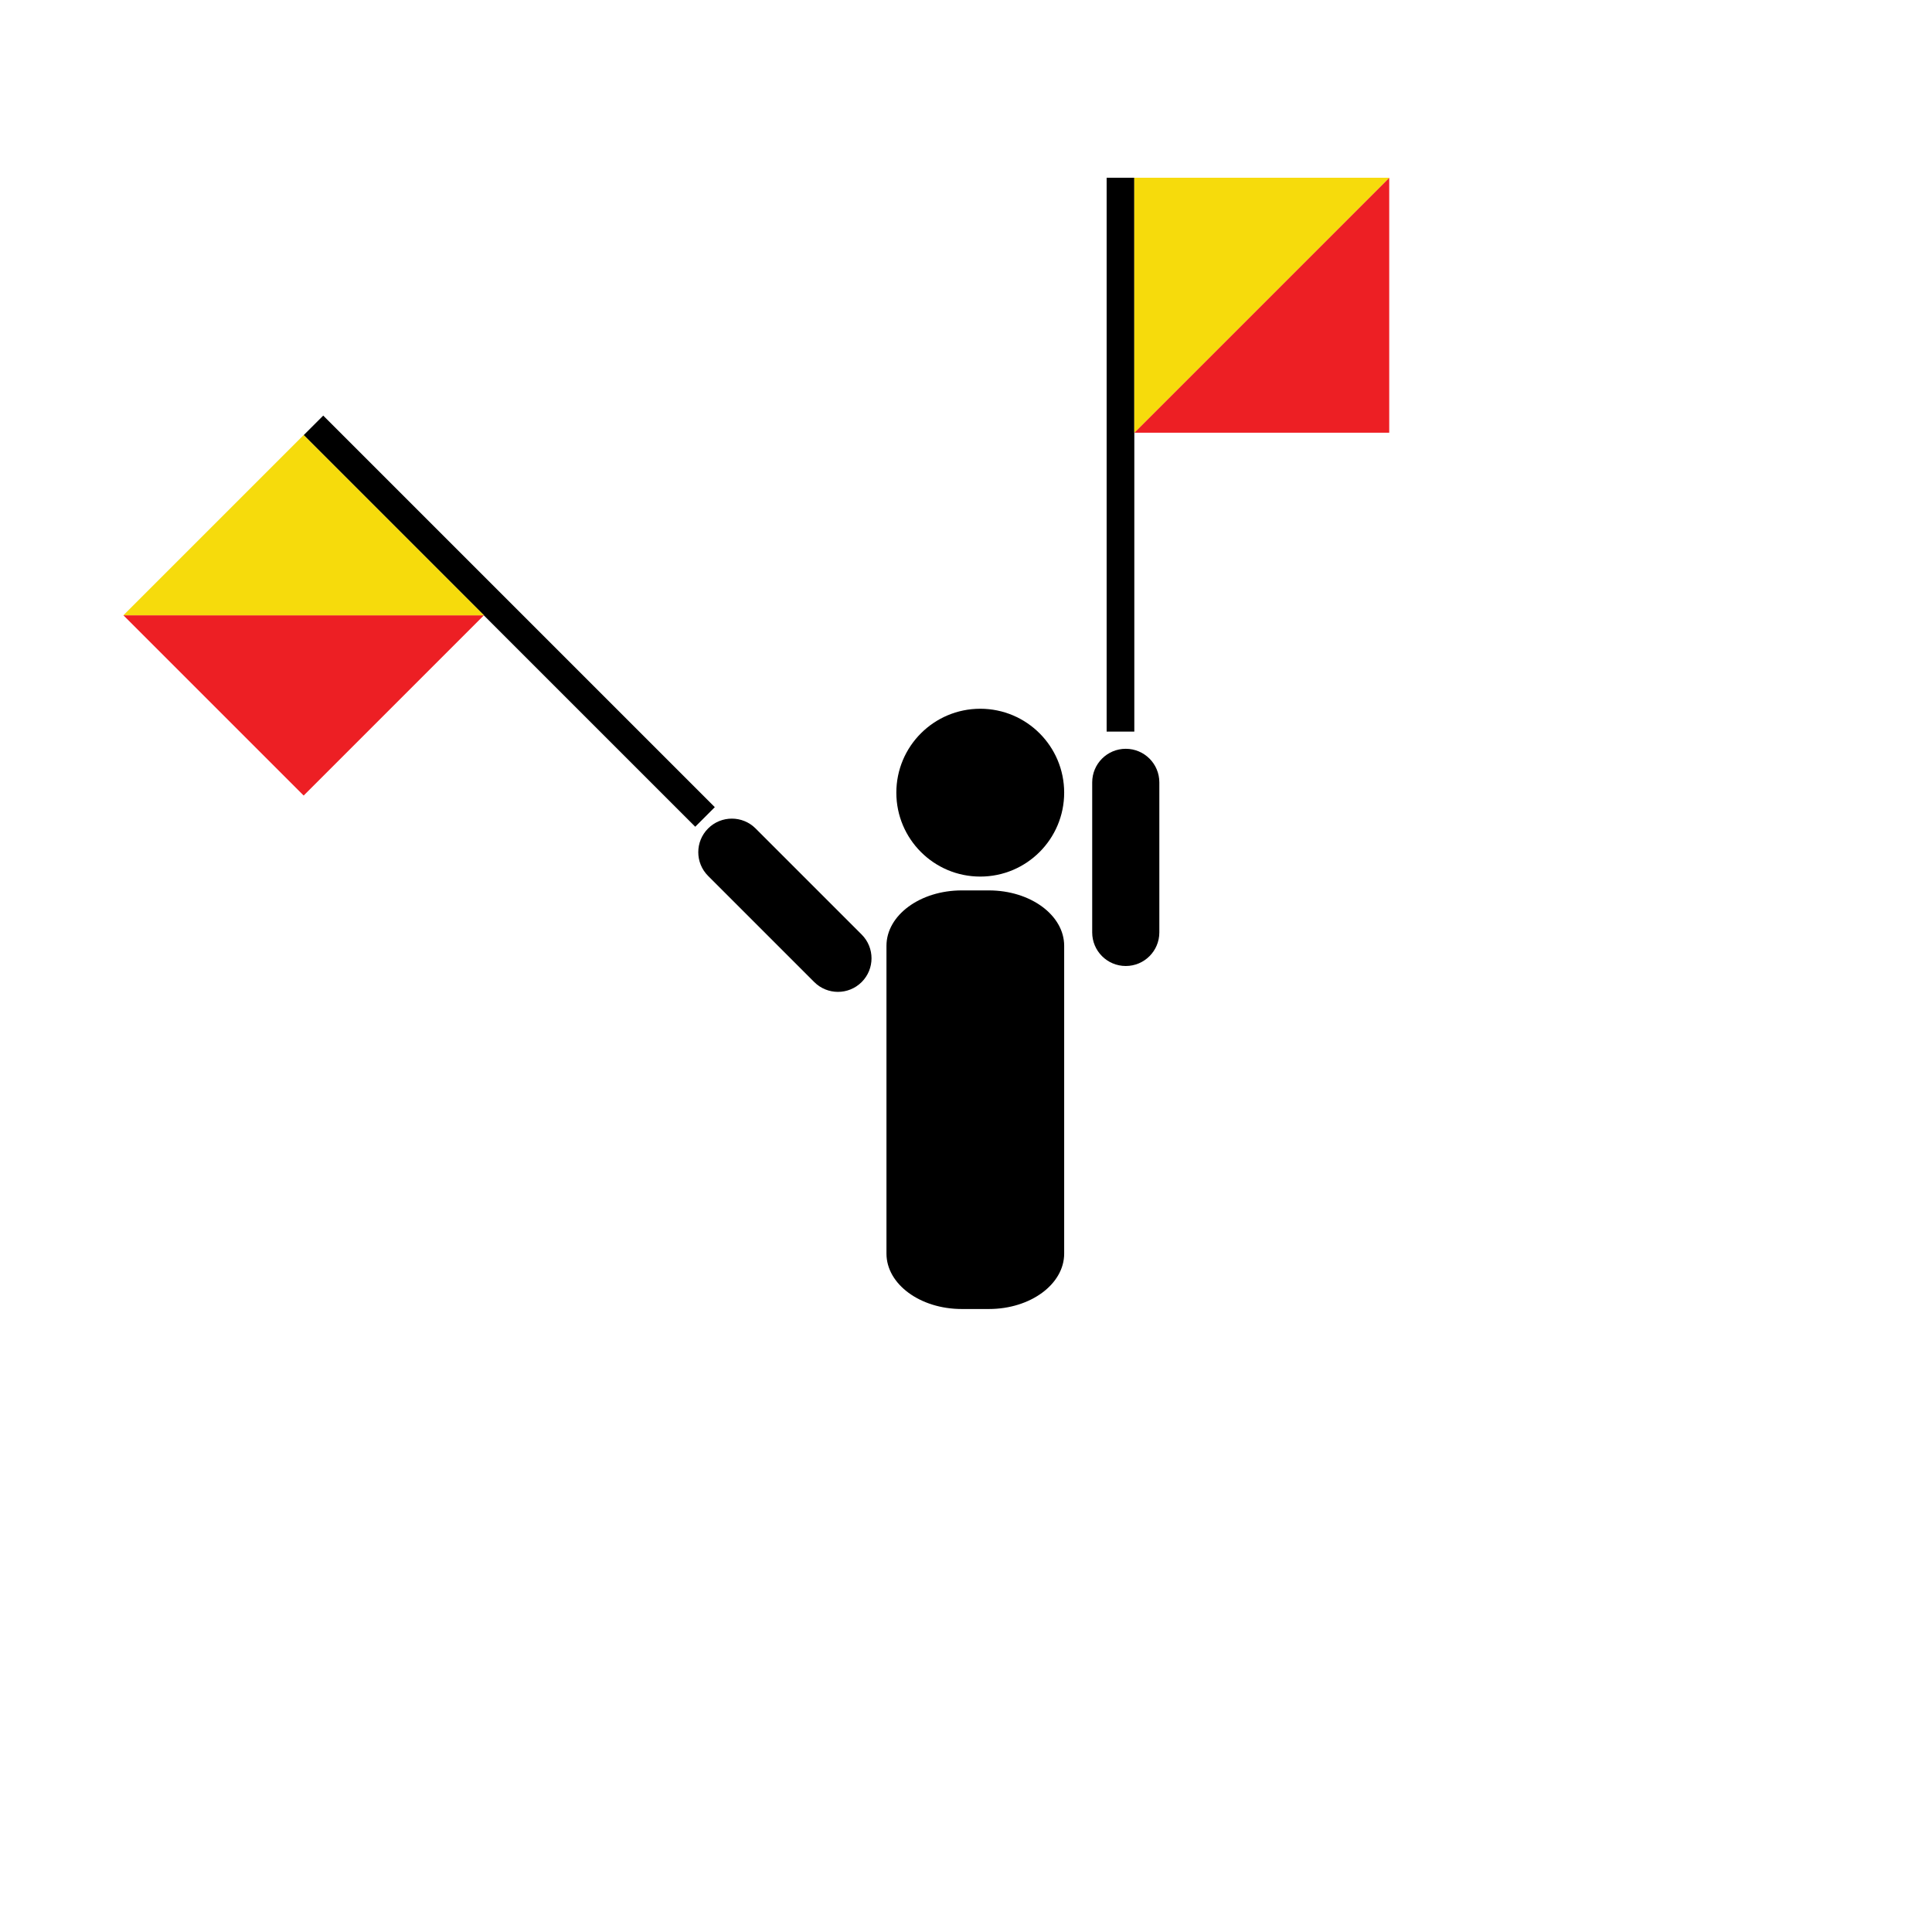 <?xml version="1.0" encoding="utf-8"?>
<!-- Generator: Adobe Illustrator 16.0.0, SVG Export Plug-In . SVG Version: 6.00 Build 0)  -->
<!DOCTYPE svg PUBLIC "-//W3C//DTD SVG 1.1//EN" "http://www.w3.org/Graphics/SVG/1.1/DTD/svg11.dtd">
<svg version="1.1" id="Layer_1" xmlns="http://www.w3.org/2000/svg" xmlns:xlink="http://www.w3.org/1999/xlink" x="0px" y="0px"
	 width="850.39px" height="850.39px" viewBox="0 0 850.39 850.39" enable-background="new 0 0 850.39 850.39" xml:space="preserve">
<g id="body">
	<path d="M468.407,348.901c0,20.398-16.534,36.935-36.938,36.935c-20.398,0-36.937-16.537-36.937-36.935
		c0-20.401,16.539-36.938,36.937-36.938C451.873,311.963,468.407,328.5,468.407,348.901z"/>
	<path d="M468.407,551.786c0,13.464-14.827,24.387-33.128,24.387h-11.96c-18.297,0-33.131-10.923-33.131-24.387V416.31
		c0-13.47,14.834-24.388,33.131-24.388h11.96c18.301,0,33.128,10.918,33.128,24.388V551.786z"/>
</g>
<g id="left">
	<g>
		
			<rect x="102.252" y="267.266" transform="matrix(-0.707 -0.707 0.707 -0.707 189.35 625.145)" width="243.787" height="12.182"/>
		<g>
			<g id="XMLID_4_">
				<g>
					<polygon fill="#ED1F24" points="54.313,270.816 133.664,350.167 213.014,270.816 					"/>
				</g>
				<g>
				</g>
			</g>
		</g>
		<g>
			<g id="XMLID_2_">
				<g>
					<polygon fill="#F6DB0C" points="213.004,270.83 133.66,191.474 54.304,270.818 					"/>
				</g>
				<g>
				</g>
			</g>
		</g>
	</g>
	<path id="leftHand" d="M311.681,364.657c-5.77,5.768-5.77,15.123-0.001,20.891l46.707,46.707
		c5.771,5.771,15.125,5.771,20.894,0.002l0,0c5.77-5.77,5.772-15.125,0.003-20.896l-46.707-46.707
		C326.807,358.884,317.451,358.887,311.681,364.657L311.681,364.657z"/>
</g>
<g id="right">
	<g>
		<rect x="487.098" y="78.233" width="12.182" height="243.786"/>
		<g>
			<g id="XMLID_3_">
				<g>
					<polygon fill="#ED1F24" points="611.482,78.238 611.482,190.456 499.265,190.456 					"/>
				</g>
				<g>
				</g>
			</g>
		</g>
		<g>
			<g id="XMLID_1_">
				<g>
					<polygon fill="#F6DB0C" points="499.28,190.458 499.271,78.241 611.489,78.232 					"/>
				</g>
				<g>
				</g>
			</g>
		</g>
	</g>
	<path id="rightHand" d="M495.521,425.194c8.156,0.002,14.771-6.615,14.773-14.773V344.37c-0.001-8.166-6.617-14.78-14.773-14.78
		l0,0c-8.164-0.001-14.777,6.615-14.777,14.781l-0.001,66.049C480.744,418.579,487.356,425.195,495.521,425.194L495.521,425.194z"/>
</g>
</svg>
